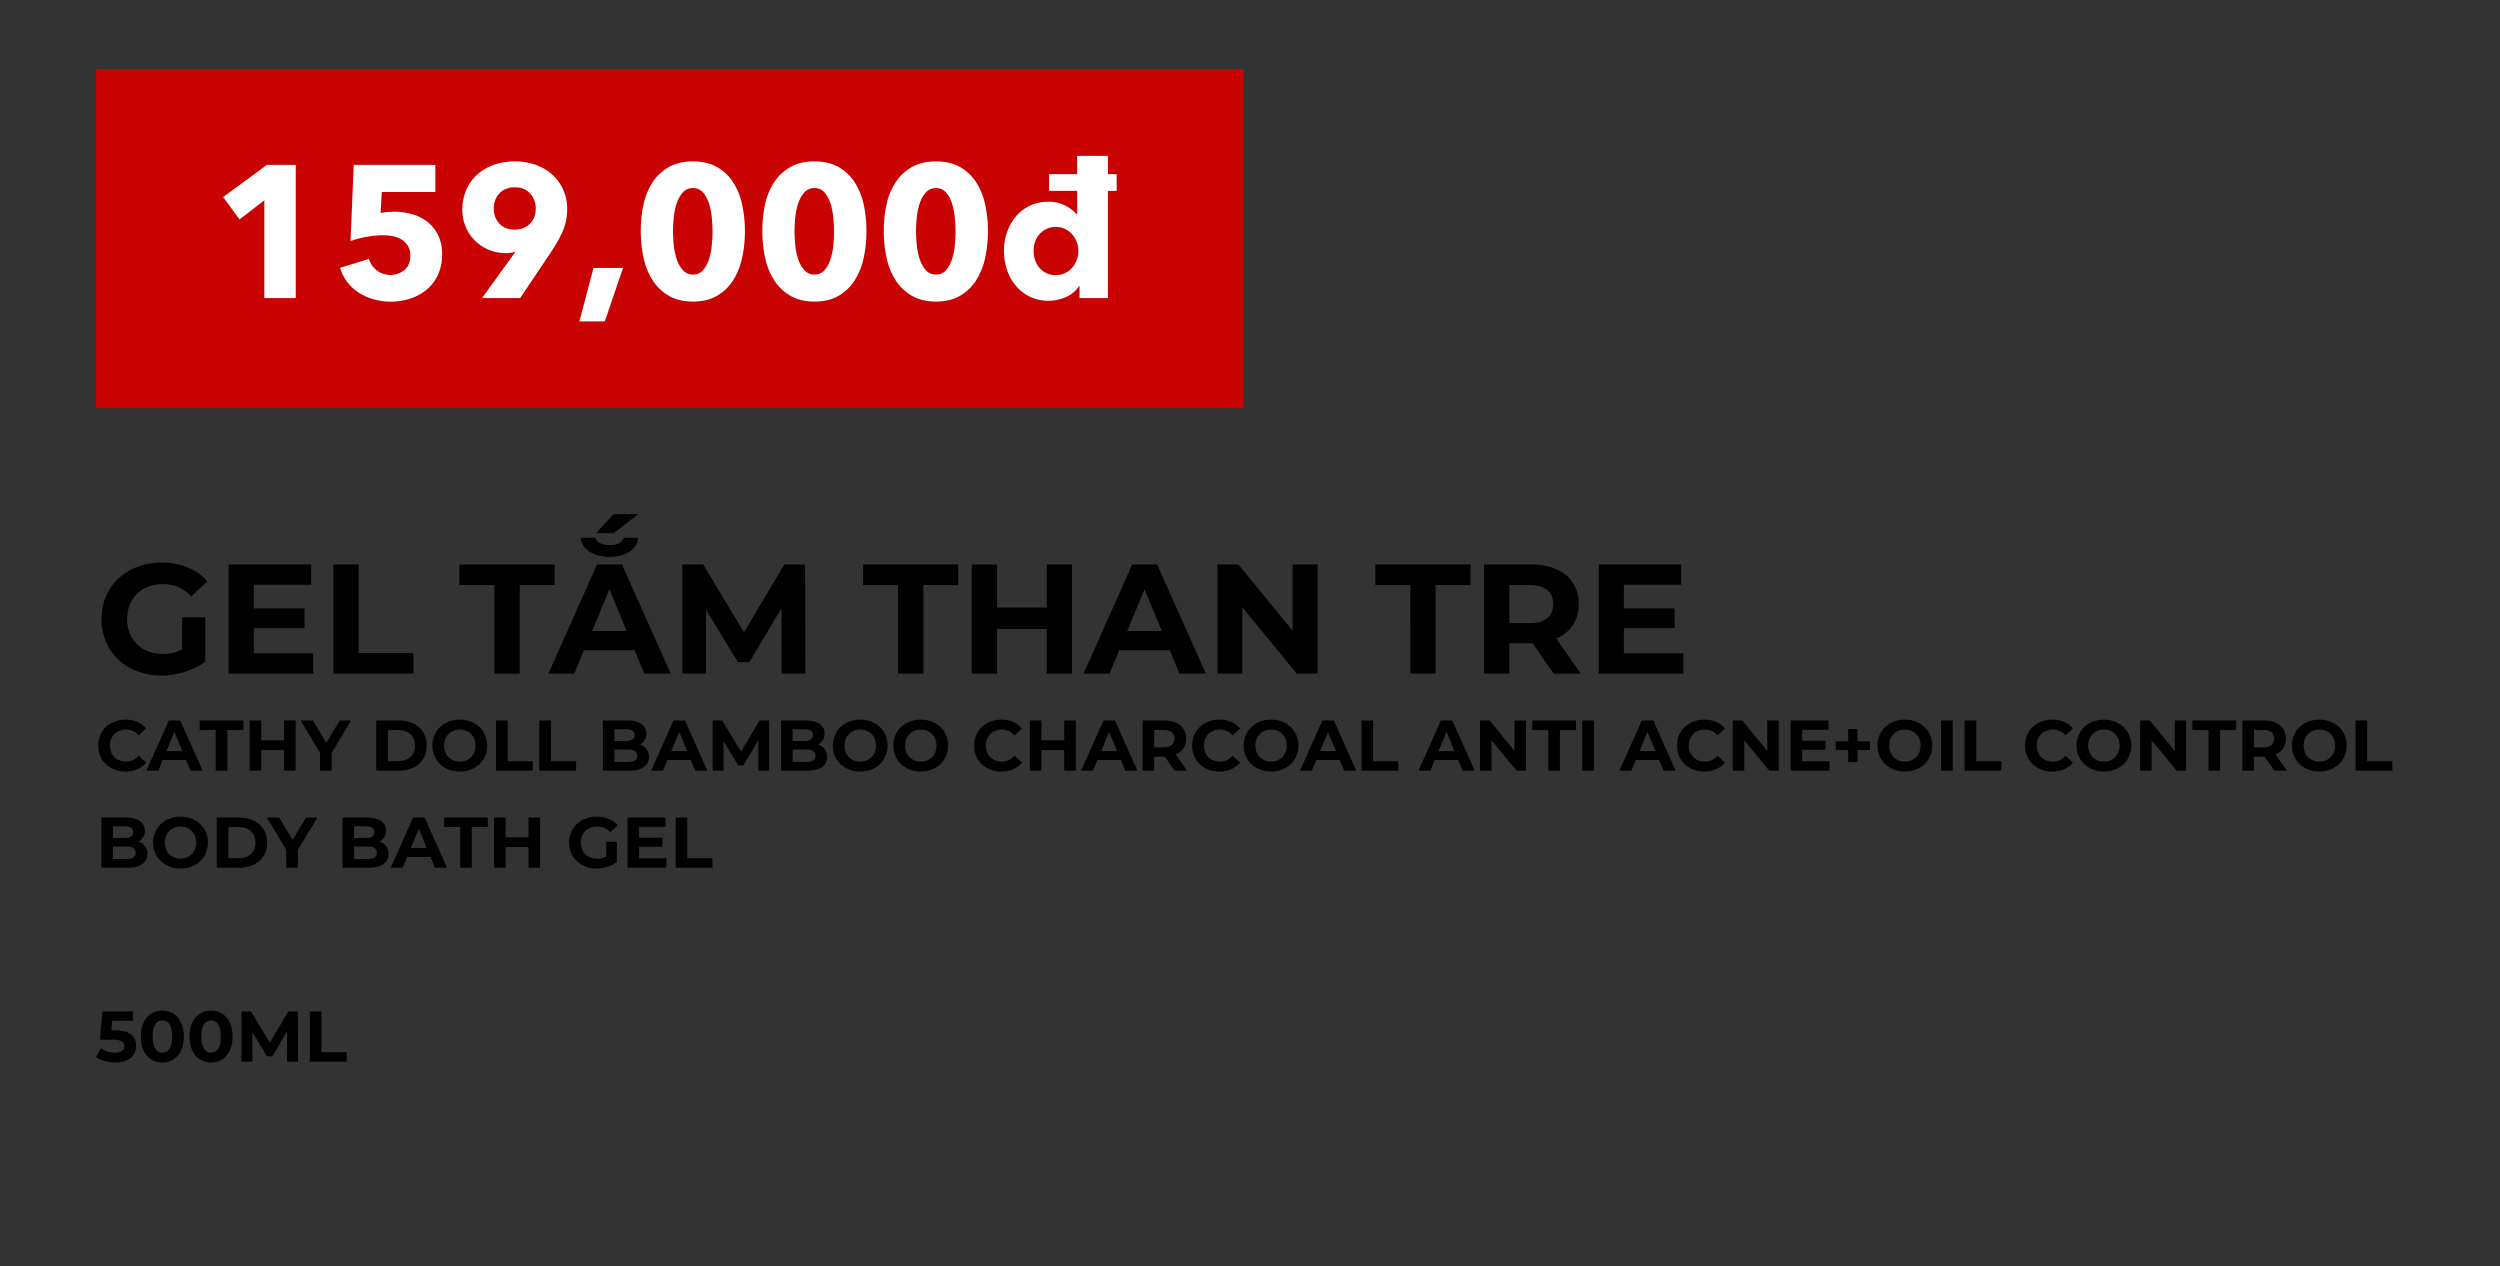 <svg id="Layer_1" data-name="Layer 1" xmlns="http://www.w3.org/2000/svg" viewBox="0 0 2006 1015.99"><rect x="0" y="0" width="2006" height="1015.99" fill="#333333" stroke="none"/><defs><style>.cls-1{fill:#c90202;}.cls-2{fill:#fff;}</style></defs><title>Image convert 1 body care fix text</title><path d="M146.18,495.37h18.53v35.56c-9.64,7.26-22.91,11.14-35.43,11.14-27.55,0-47.83-18.91-47.83-45.32s20.28-45.32,48.2-45.32c15.4,0,28.17,5.25,36.68,15.15l-13,12a29.65,29.65,0,0,0-22.66-9.89c-17,0-28.67,11.4-28.67,28.05,0,16.4,11.65,28,28.42,28A32.27,32.27,0,0,0,146.18,521Z"/><path d="M251.34,524.29v16.28H183.48V452.93h66.23V469.2H203.64v19h40.69V504H203.64v20.28Z"/><path d="M267.49,452.93h20.28V524h44v16.53H267.49Z"/><path d="M396.69,469.45H368.64V452.93H445v16.52H417v71.12H396.69Z"/><path d="M509.24,521.79H468.55l-7.76,18.78H440l39.06-87.64h20l39.19,87.64H517Zm-43.19-90.27h11.77c.5,3.51,5,5.88,11.26,5.88s10.77-2.37,11.27-5.88h11.77c-.88,9.39-10.14,15.27-23,15.27S466.92,440.91,466.05,431.52Zm36.81,74.87L489,472.83l-13.9,33.56Zm-10.4-78.63H478.32l13.89-15.15h19.91Z"/><path d="M627.17,540.57,627.05,488,601.26,531.3h-9.14l-25.67-42.19v51.46h-19V452.93H564.2L597,507.39l32.3-54.46H646l.25,87.64Z"/><path d="M720.57,469.45H692.52V452.93h76.37v16.52h-28v71.12H720.57Z"/><path d="M860.16,452.93v87.64H839.88V504.64H800.07v35.93H779.78V452.93h20.29v34.55h39.81V452.93Z"/><path d="M938.66,521.79H898l-7.76,18.78H869.42l39.06-87.64h20l39.18,87.64H946.42Zm-6.39-15.4-13.89-33.56-13.9,33.56Z"/><path d="M1057.22,452.93v87.64h-16.65l-43.7-53.21v53.21h-20V452.93h16.78l43.57,53.21V452.93Z"/><path d="M1131.58,469.45h-28V452.93h76.37v16.52h-28.05v71.12h-20.28Z"/><path d="M1246.64,540.57l-16.91-24.42h-18.65v24.42H1190.8V452.93h37.93c23.41,0,38.06,12.14,38.06,31.8,0,13.14-6.63,22.78-18,27.67l19.66,28.17Zm-19-71.12h-16.53V500h16.53c12.39,0,18.65-5.76,18.65-15.27S1240,469.45,1227.61,469.45Z"/><path d="M1350.67,524.29v16.28h-67.86V452.93H1349V469.2H1303v19h40.69V504H1303v20.28Z"/><path d="M78.81,598.26c0-12.14,9.32-20.83,21.86-20.83,7,0,12.77,2.53,16.57,7.14l-6,5.52a13,13,0,0,0-10.13-4.72c-7.54,0-12.88,5.29-12.88,12.89s5.34,12.88,12.88,12.88a12.86,12.86,0,0,0,10.13-4.77l6,5.52c-3.8,4.66-9.61,7.19-16.63,7.19C88.13,619.08,78.81,610.4,78.81,598.26Z"/><path d="M149.22,609.76h-18.7L127,618.39h-9.55l18-40.27h9.2l18,40.27h-9.78Zm-2.93-7.07-6.39-15.42-6.38,15.42Z"/><path d="M173.09,585.72H160.21v-7.6h35.08v7.6H182.41v32.67h-9.32Z"/><path d="M237.23,578.12v40.27h-9.32V601.88H209.62v16.51H200.3V578.12h9.32V594h18.29V578.12Z"/><path d="M266.1,604.12v14.27h-9.31V604L241.2,578.12h9.89L261.85,596l10.75-17.89h9.15Z"/><path d="M301.94,578.12h18.29c13.18,0,22.21,7.94,22.21,20.14s-9,20.13-22.21,20.13H301.94Zm17.83,32.62c8,0,13.23-4.77,13.23-12.48s-5.23-12.49-13.23-12.49h-8.51v25Z"/><path d="M346.92,598.26c0-12,9.32-20.83,22-20.83s22,8.8,22,20.83-9.37,20.82-22,20.82S346.92,610.22,346.92,598.26Zm34.63,0c0-7.65-5.41-12.89-12.6-12.89s-12.6,5.24-12.6,12.89,5.41,12.88,12.6,12.88S381.55,605.91,381.55,598.26Z"/><path d="M398,578.12h9.32V610.8h20.19v7.59H398Z"/><path d="M432.74,578.12h9.32V610.8h20.19v7.59H432.74Z"/><path d="M520.7,607.4c0,7-5.53,11-16.11,11H483.76V578.12h19.68c10.06,0,15.24,4.2,15.24,10.47a9.67,9.67,0,0,1-5.35,8.86A10,10,0,0,1,520.7,607.4ZM493,585.14v9.49h9.26c4.54,0,7-1.61,7-4.77s-2.47-4.72-7-4.72Zm18.29,21.29c0-3.4-2.59-5-7.42-5H493v10H503.9C508.73,611.37,511.32,609.88,511.32,606.43Z"/><path d="M554.29,609.76h-18.7L532,618.39h-9.55l17.94-40.27h9.21l18,40.27h-9.78Zm-2.94-7.07L545,587.27l-6.39,15.42Z"/><path d="M608.47,618.39l-.05-24.16-11.85,19.9h-4.2l-11.8-19.38v23.64h-8.74V578.12h7.71l15.07,25,14.84-25h7.65l.12,40.27Z"/><path d="M663.69,607.4c0,7-5.52,11-16.1,11H626.76V578.12h19.68c10.06,0,15.24,4.2,15.24,10.47a9.67,9.67,0,0,1-5.35,8.86A9.94,9.94,0,0,1,663.69,607.4ZM636,585.14v9.49h9.27c4.54,0,7-1.61,7-4.77s-2.47-4.72-7-4.72Zm18.3,21.29c0-3.4-2.59-5-7.42-5H636v10H646.9C651.73,611.37,654.32,609.88,654.32,606.43Z"/><path d="M668.24,598.26c0-12,9.31-20.83,22-20.83s22,8.8,22,20.83-9.38,20.82-22,20.82S668.24,610.22,668.24,598.26Zm34.63,0c0-7.65-5.41-12.89-12.6-12.89s-12.6,5.24-12.6,12.89,5.41,12.88,12.6,12.88S702.87,605.91,702.87,598.26Z"/><path d="M716.79,598.26c0-12,9.31-20.83,22-20.83s22,8.8,22,20.83-9.38,20.82-22,20.82S716.79,610.22,716.79,598.26Zm34.63,0c0-7.65-5.41-12.89-12.6-12.89s-12.6,5.24-12.6,12.89,5.41,12.88,12.6,12.88S751.42,605.91,751.42,598.26Z"/><path d="M781.61,598.26c0-12.14,9.32-20.83,21.86-20.83,7,0,12.77,2.53,16.57,7.14l-6,5.52a13,13,0,0,0-10.13-4.72c-7.53,0-12.88,5.29-12.88,12.89s5.35,12.88,12.88,12.88a12.86,12.86,0,0,0,10.13-4.77l6,5.52c-3.8,4.66-9.61,7.19-16.63,7.19C790.93,619.08,781.61,610.4,781.61,598.26Z"/><path d="M863.24,578.12v40.27h-9.32V601.88h-18.3v16.51h-9.31V578.12h9.31V594h18.3V578.12Z"/><path d="M899.3,609.76H880.61L877,618.39h-9.55l18-40.27h9.2l18,40.27h-9.78Zm-2.93-7.07L890,587.27l-6.38,15.42Z"/><path d="M942.5,618.39l-7.76-11.22h-8.58v11.22h-9.32V578.12h17.44c10.75,0,17.48,5.58,17.48,14.62a13.1,13.1,0,0,1-8.28,12.71l9,12.94Zm-8.74-32.67h-7.6v14h7.6c5.69,0,8.57-2.64,8.57-7S939.45,585.72,933.76,585.72Z"/><path d="M956.59,598.26c0-12.14,9.32-20.83,21.86-20.83,7,0,12.77,2.53,16.57,7.14l-6,5.52a13,13,0,0,0-10.13-4.72c-7.53,0-12.88,5.29-12.88,12.89s5.35,12.88,12.88,12.88A12.86,12.86,0,0,0,989,606.37l6,5.52c-3.8,4.66-9.61,7.19-16.63,7.19C965.91,619.08,956.59,610.4,956.59,598.26Z"/><path d="M997.89,598.26c0-12,9.32-20.83,22-20.83s22,8.8,22,20.83-9.38,20.82-22,20.82S997.89,610.22,997.89,598.26Zm34.63,0c0-7.65-5.4-12.89-12.6-12.89s-12.59,5.24-12.59,12.89,5.4,12.88,12.59,12.88S1032.52,605.91,1032.52,598.26Z"/><path d="M1074.92,609.76h-18.7l-3.57,8.63h-9.54l17.94-40.27h9.21l18,40.27h-9.78Zm-2.94-7.07-6.38-15.42-6.39,15.42Z"/><path d="M1092.46,578.12h9.32V610.8H1122v7.59h-29.51Z"/><path d="M1170,609.76h-18.7l-3.56,8.63h-9.55l17.94-40.27h9.21l18,40.27h-9.77Zm-2.93-7.07-6.39-15.42-6.39,15.42Z"/><path d="M1224.47,578.12v40.27h-7.65l-20.07-24.45v24.45h-9.21V578.12h7.71l20,24.45V578.12Z"/><path d="M1242.36,585.72h-12.89v-7.6h35.1v7.6h-12.89v32.67h-9.32Z"/><path d="M1269.57,578.12h9.32v40.27h-9.32Z"/><path d="M1331.23,609.76h-18.69l-3.57,8.63h-9.55l17.95-40.27h9.2l18,40.27h-9.78Zm-2.93-7.07-6.39-15.42-6.38,15.42Z"/><path d="M1345.67,598.26c0-12.14,9.32-20.83,21.86-20.83,7,0,12.77,2.53,16.57,7.14l-6,5.52a12.93,12.93,0,0,0-10.12-4.72c-7.54,0-12.89,5.29-12.89,12.89s5.35,12.88,12.89,12.88a12.82,12.82,0,0,0,10.12-4.77l6,5.52c-3.8,4.66-9.61,7.19-16.63,7.19C1355,619.08,1345.67,610.4,1345.67,598.26Z"/><path d="M1427.29,578.12v40.27h-7.65l-20.07-24.45v24.45h-9.21V578.12h7.71l20,24.45V578.12Z"/><path d="M1468,610.91v7.48h-31.18V578.12h30.43v7.48H1446.1v8.75h18.7v7.24h-18.7v9.32Z"/><path d="M1500.46,601.77h-10v9.78H1483v-9.78h-10v-7h10V585h7.42v9.78h10Z"/><path d="M1506.44,598.26c0-12,9.32-20.83,22-20.83s22,8.8,22,20.83-9.38,20.82-22,20.82S1506.44,610.22,1506.44,598.26Zm34.63,0c0-7.65-5.41-12.89-12.6-12.89s-12.59,5.24-12.59,12.89,5.4,12.88,12.59,12.88S1541.07,605.91,1541.07,598.26Z"/><path d="M1557.52,578.12h9.32v40.27h-9.32Z"/><path d="M1576.39,578.12h9.32V610.8h20.19v7.59h-29.51Z"/><path d="M1624.88,598.26c0-12.14,9.32-20.83,21.86-20.83,7,0,12.77,2.53,16.56,7.14l-6,5.52a12.94,12.94,0,0,0-10.12-4.72c-7.54,0-12.89,5.29-12.89,12.89s5.35,12.88,12.89,12.88a12.84,12.84,0,0,0,10.12-4.77l6,5.52c-3.79,4.66-9.6,7.19-16.62,7.19C1634.2,619.08,1624.88,610.4,1624.88,598.26Z"/><path d="M1666.18,598.26c0-12,9.32-20.83,22-20.83s22,8.8,22,20.83-9.37,20.82-22,20.82S1666.18,610.22,1666.18,598.26Zm34.63,0c0-7.65-5.41-12.89-12.6-12.89s-12.6,5.24-12.6,12.89,5.41,12.88,12.6,12.88S1700.81,605.91,1700.81,598.26Z"/><path d="M1754.19,578.12v40.27h-7.65l-20.08-24.45v24.45h-9.2V578.12H1725l20,24.45V578.12Z"/><path d="M1772.08,585.72h-12.89v-7.6h35.09v7.6H1781.4v32.67h-9.32Z"/><path d="M1824.94,618.39l-7.77-11.22h-8.57v11.22h-9.32V578.12h17.43c10.76,0,17.49,5.58,17.49,14.62a13.1,13.1,0,0,1-8.28,12.71l9,12.94Zm-8.74-32.67h-7.6v14h7.6c5.69,0,8.57-2.64,8.57-7S1821.89,585.72,1816.2,585.72Z"/><path d="M1839,598.26c0-12,9.32-20.83,22-20.83s22,8.8,22,20.83-9.38,20.82-22,20.82S1839,610.22,1839,598.26Zm34.63,0c0-7.65-5.41-12.89-12.6-12.89s-12.59,5.24-12.59,12.89,5.4,12.88,12.59,12.88S1873.66,605.91,1873.66,598.26Z"/><path d="M1890.11,578.12h9.32V610.8h20.19v7.59h-29.51Z"/><path d="M118.27,685.23c0,7-5.52,11-16.1,11H81.34V656H101c10.06,0,15.24,4.2,15.24,10.47a9.69,9.69,0,0,1-5.35,8.86A9.93,9.93,0,0,1,118.27,685.23ZM90.6,663v9.49h9.27c4.54,0,7-1.61,7-4.78s-2.47-4.71-7-4.71Zm18.3,21.28c0-3.39-2.59-5-7.42-5H90.6v10h10.88C106.31,689.2,108.9,687.7,108.9,684.25Z"/><path d="M122.82,676.08c0-12,9.31-20.82,22-20.82s22,8.8,22,20.82-9.38,20.83-22,20.83S122.82,688.05,122.82,676.08Zm34.63,0c0-7.65-5.41-12.88-12.6-12.88s-12.6,5.23-12.6,12.88S137.66,689,144.85,689,157.45,683.73,157.45,676.08Z"/><path d="M173.89,656h18.3c13.17,0,22.2,7.94,22.2,20.13s-9,20.14-22.2,20.14h-18.3Zm17.84,32.61c8,0,13.23-4.77,13.23-12.48s-5.24-12.48-13.23-12.48h-8.52v25Z"/><path d="M239,682v14.27h-9.32V681.83L214.1,656H224l10.75,17.89L245.51,656h9.15Z"/><path d="M311.78,685.23c0,7-5.53,11-16.11,11H274.85V656h19.67c10.07,0,15.24,4.2,15.24,10.47a9.69,9.69,0,0,1-5.35,8.86A9.94,9.94,0,0,1,311.78,685.23ZM284.11,663v9.49h9.26c4.54,0,7-1.61,7-4.78s-2.48-4.71-7-4.71Zm18.29,21.28c0-3.39-2.59-5-7.42-5H284.11v10H295C299.81,689.2,302.4,687.7,302.4,684.25Z"/><path d="M345.37,687.59h-18.7l-3.56,8.63h-9.55L331.51,656h9.2l18,40.27h-9.77Zm-2.93-7.08-6.39-15.42-6.39,15.42Z"/><path d="M369.24,663.54H356.35V656h35.1v7.59H378.56v32.68h-9.32Z"/><path d="M433.38,656v40.27h-9.32V679.71H405.77v16.51h-9.32V656h9.32v15.88h18.29V656Z"/><path d="M486.41,675.45h8.52v16.34a27.84,27.84,0,0,1-16.28,5.12c-12.66,0-22-8.69-22-20.83s9.32-20.82,22.15-20.82c7.07,0,12.94,2.41,16.85,7l-6,5.52a13.61,13.61,0,0,0-10.41-4.54c-7.82,0-13.17,5.23-13.17,12.88S471.46,689,479.16,689a14.74,14.74,0,0,0,7.25-1.73Z"/><path d="M534.73,688.74v7.48H503.55V656H534v7.48H512.81v8.74h18.7v7.25h-18.7v9.32Z"/><path d="M542.15,656h9.32v32.67h20.19v7.6H542.15Z"/><path d="M109.24,839.21c0,7.13-5.23,13.34-16.74,13.34-5.58,0-11.45-1.55-15.36-4.31l3.68-7.13a19.39,19.39,0,0,0,11.45,3.62c4.66,0,7.54-2,7.54-5.23s-2.07-5.24-9.38-5.24H80.13l2.08-22.66h24.56v7.47H90l-.63,7.66h3.28C104.53,826.73,109.24,832.08,109.24,839.21Z"/><path d="M113,831.73c0-13.29,7.36-20.82,17.25-20.82s17.26,7.53,17.26,20.82-7.3,20.82-17.26,20.82S113,845,113,831.73Zm25.13,0c0-9.15-3.22-12.94-7.88-12.94s-7.82,3.79-7.82,12.94,3.22,12.94,7.82,12.94S138.17,840.88,138.17,831.73Z"/><path d="M152.09,831.73c0-13.29,7.37-20.82,17.26-20.82s17.26,7.53,17.26,20.82-7.31,20.82-17.26,20.82S152.09,845,152.09,831.73Zm25.14,0c0-9.15-3.22-12.94-7.88-12.94s-7.82,3.79-7.82,12.94,3.22,12.94,7.82,12.94S177.23,840.88,177.23,831.73Z"/><path d="M230.32,851.86l0-24.16-11.85,19.91h-4.2l-11.8-19.39v23.64h-8.74V811.6h7.71l15.07,25,14.84-25H239l.12,40.26Z"/><path d="M248.61,811.6h9.32v32.67h20.19v7.59H248.61Z"/><g id="_Rectangle_" data-name="&lt;Rectangle&gt;"><rect class="cls-1" x="77" y="55.49" width="921" height="272"/></g><path class="cls-2" d="M212.1,239.19V160.71L192.18,176.1l-13.13-18,35.15-25.81h23.11V239.19Z"/><path class="cls-2" d="M354.73,203.87a38.66,38.66,0,0,1-3.47,17A34.06,34.06,0,0,1,342,232.7a40.23,40.23,0,0,1-13.21,7,50.23,50.23,0,0,1-15.25,2.34,49.57,49.57,0,0,1-13.8-1.89,44.13,44.13,0,0,1-11.93-5.36,35.94,35.94,0,0,1-9.2-8.53,33.8,33.8,0,0,1-5.66-11.39l23.09-7.1a17.88,17.88,0,0,0,6.26,9.21,18.22,18.22,0,0,0,22.19-.3q4.75-3.93,4.75-11.62a14.63,14.63,0,0,0-2-7.85,15.21,15.21,0,0,0-5.06-5.06,21.25,21.25,0,0,0-7-2.64,41.82,41.82,0,0,0-7.85-.75,77,77,0,0,0-13.06,1.28,75.79,75.79,0,0,0-13,3.4l2.56-61.13h65.5v21.74h-43l-.91,16.9a32.62,32.62,0,0,1,5.36-.83c2-.15,3.75-.23,5.36-.23A52.56,52.56,0,0,1,331.18,172a34.5,34.5,0,0,1,12.3,6.41,30.61,30.61,0,0,1,8.23,10.64A34.11,34.11,0,0,1,354.73,203.87Z"/><path class="cls-2" d="M455.1,167.65a43.61,43.61,0,0,1-3.32,17.28,100.66,100.66,0,0,1-8.6,15.77l-25.79,38.49H386.78l26.58-36.83.31-.45a19.09,19.09,0,0,1-3.7.9,25,25,0,0,1-3.84.31,36.3,36.3,0,0,1-13.41-2.49,34.06,34.06,0,0,1-11.15-7.1A34.26,34.26,0,0,1,371,168.25a38.73,38.73,0,0,1,3.31-16.3,35.54,35.54,0,0,1,9-12.22,40,40,0,0,1,13.41-7.62,51.73,51.73,0,0,1,32.69,0,39.23,39.23,0,0,1,13.34,7.62,36.51,36.51,0,0,1,9,12.07A37,37,0,0,1,455.1,167.65Zm-25.21-.3a17.52,17.52,0,0,0-4.47-12q-4.47-5.06-12.21-5.06t-12.35,4.76q-4.64,4.75-4.63,12.45a16.67,16.67,0,0,0,4.55,12q4.55,4.75,12.13,4.75t12.28-4.68Q429.89,174.89,429.89,167.35Z"/><path class="cls-2" d="M485.28,257.9H464.9L476.22,215h23.7Z"/><path class="cls-2" d="M597.72,185.46A99.92,99.92,0,0,1,595.45,207a55,55,0,0,1-7.24,18,37.52,37.52,0,0,1-12.9,12.37q-7.93,4.61-19.25,4.61t-19.32-4.61a38,38,0,0,1-13-12.37,54.2,54.2,0,0,1-7.32-18,99.92,99.92,0,0,1-2.27-21.58A98.86,98.86,0,0,1,516.37,164a52.52,52.52,0,0,1,7.32-17.81,37.81,37.81,0,0,1,13-12.15q8-4.53,19.32-4.53T575.31,134a37.35,37.35,0,0,1,12.9,12.15A53.25,53.25,0,0,1,595.45,164,98.86,98.86,0,0,1,597.72,185.46Zm-26,0q0-5-.6-11a55.24,55.24,0,0,0-2.27-11.24,24.48,24.48,0,0,0-4.75-8.76,10.24,10.24,0,0,0-8.08-3.54,10.45,10.45,0,0,0-8.15,3.54,24.57,24.57,0,0,0-4.9,8.76,51.45,51.45,0,0,0-2.34,11.24c-.4,4-.61,7.7-.61,11s.21,7.17.61,11.24A51.45,51.45,0,0,0,543,208a24.65,24.65,0,0,0,4.9,8.76,10.45,10.45,0,0,0,8.15,3.54,10.24,10.24,0,0,0,8.08-3.54,24.57,24.57,0,0,0,4.75-8.76,55.21,55.21,0,0,0,2.27-11.32Q571.76,190.6,571.76,185.46Z"/><path class="cls-2" d="M695.22,185.46A99.92,99.92,0,0,1,693,207a55.18,55.18,0,0,1-7.24,18,37.52,37.52,0,0,1-12.9,12.37q-7.93,4.61-19.25,4.61t-19.32-4.61a38,38,0,0,1-13-12.37,54.2,54.2,0,0,1-7.32-18,99.92,99.92,0,0,1-2.27-21.58A98.86,98.86,0,0,1,613.87,164a52.52,52.52,0,0,1,7.32-17.81,37.81,37.81,0,0,1,13-12.15q8-4.53,19.32-4.53T672.81,134a37.35,37.35,0,0,1,12.9,12.15A53.46,53.46,0,0,1,693,164,98.86,98.86,0,0,1,695.22,185.46Zm-26,0a109.5,109.5,0,0,0-.61-11,54.58,54.58,0,0,0-2.26-11.24,24.48,24.48,0,0,0-4.75-8.76,10.24,10.24,0,0,0-8.08-3.54,10.44,10.44,0,0,0-8.15,3.54,24.57,24.57,0,0,0-4.9,8.76,51.45,51.45,0,0,0-2.34,11.24,109.5,109.5,0,0,0-.61,11q0,5.13.61,11.24A51.45,51.45,0,0,0,640.51,208a24.65,24.65,0,0,0,4.9,8.76,10.44,10.44,0,0,0,8.15,3.54,10.24,10.24,0,0,0,8.08-3.54,24.57,24.57,0,0,0,4.75-8.76,54.56,54.56,0,0,0,2.26-11.32Q669.26,190.6,669.26,185.46Z"/><path class="cls-2" d="M792.72,185.46A99.92,99.92,0,0,1,790.45,207a55.18,55.18,0,0,1-7.24,18,37.46,37.46,0,0,1-12.91,12.37q-7.92,4.61-19.24,4.61t-19.32-4.61a38,38,0,0,1-13-12.37,54,54,0,0,1-7.32-18,99.92,99.92,0,0,1-2.27-21.58A98.86,98.86,0,0,1,711.37,164a52.32,52.32,0,0,1,7.32-17.81,37.81,37.81,0,0,1,13-12.15q8-4.53,19.32-4.53T770.3,134a37.29,37.29,0,0,1,12.91,12.15A53.46,53.46,0,0,1,790.45,164,98.86,98.86,0,0,1,792.72,185.46Zm-26,0c0-3.32-.21-7-.61-11a54.58,54.58,0,0,0-2.26-11.24,24.48,24.48,0,0,0-4.75-8.76,10.24,10.24,0,0,0-8.08-3.54,10.44,10.44,0,0,0-8.15,3.54,24.57,24.57,0,0,0-4.9,8.76,51.45,51.45,0,0,0-2.34,11.24,109.5,109.5,0,0,0-.61,11q0,5.13.61,11.24A51.45,51.45,0,0,0,738,208a24.65,24.65,0,0,0,4.9,8.76,10.44,10.44,0,0,0,8.15,3.54,10.24,10.24,0,0,0,8.08-3.54,24.57,24.57,0,0,0,4.75-8.76,54.56,54.56,0,0,0,2.26-11.32C766.55,192.63,766.76,188.88,766.76,185.46Z"/><path class="cls-2" d="M866.22,239.19v-9.81h-.3a23.57,23.57,0,0,1-10.34,8.83,33.73,33.73,0,0,1-14.27,3.09A33.35,33.35,0,0,1,826.22,238,34.49,34.49,0,0,1,815,229.15a38.74,38.74,0,0,1-7-12.75,47.41,47.41,0,0,1-2.42-15.09,45.47,45.47,0,0,1,2.49-15,39.11,39.11,0,0,1,7.1-12.6A33.07,33.07,0,0,1,841,161.91a28.71,28.71,0,0,1,14,3.17A31.17,31.17,0,0,1,864,172h.31V153.16H841.77V139.73h22.49V125.09H889v14.64H896v13.43H889v86Zm-.91-37.73a20.61,20.61,0,0,0-4.9-13.29,18.09,18.09,0,0,0-5.66-4.37,16.63,16.63,0,0,0-7.55-1.66,17,17,0,0,0-7.7,1.66,17.39,17.39,0,0,0-9,10.41,22.92,22.92,0,0,0-1.13,7.1,23.53,23.53,0,0,0,1.13,7.16,18.48,18.48,0,0,0,3.4,6.27,16.66,16.66,0,0,0,13.28,6,16.76,16.76,0,0,0,7.55-1.66,18.12,18.12,0,0,0,5.66-4.38,20.05,20.05,0,0,0,3.62-6.19A20.41,20.41,0,0,0,865.31,201.46Z"/></svg>